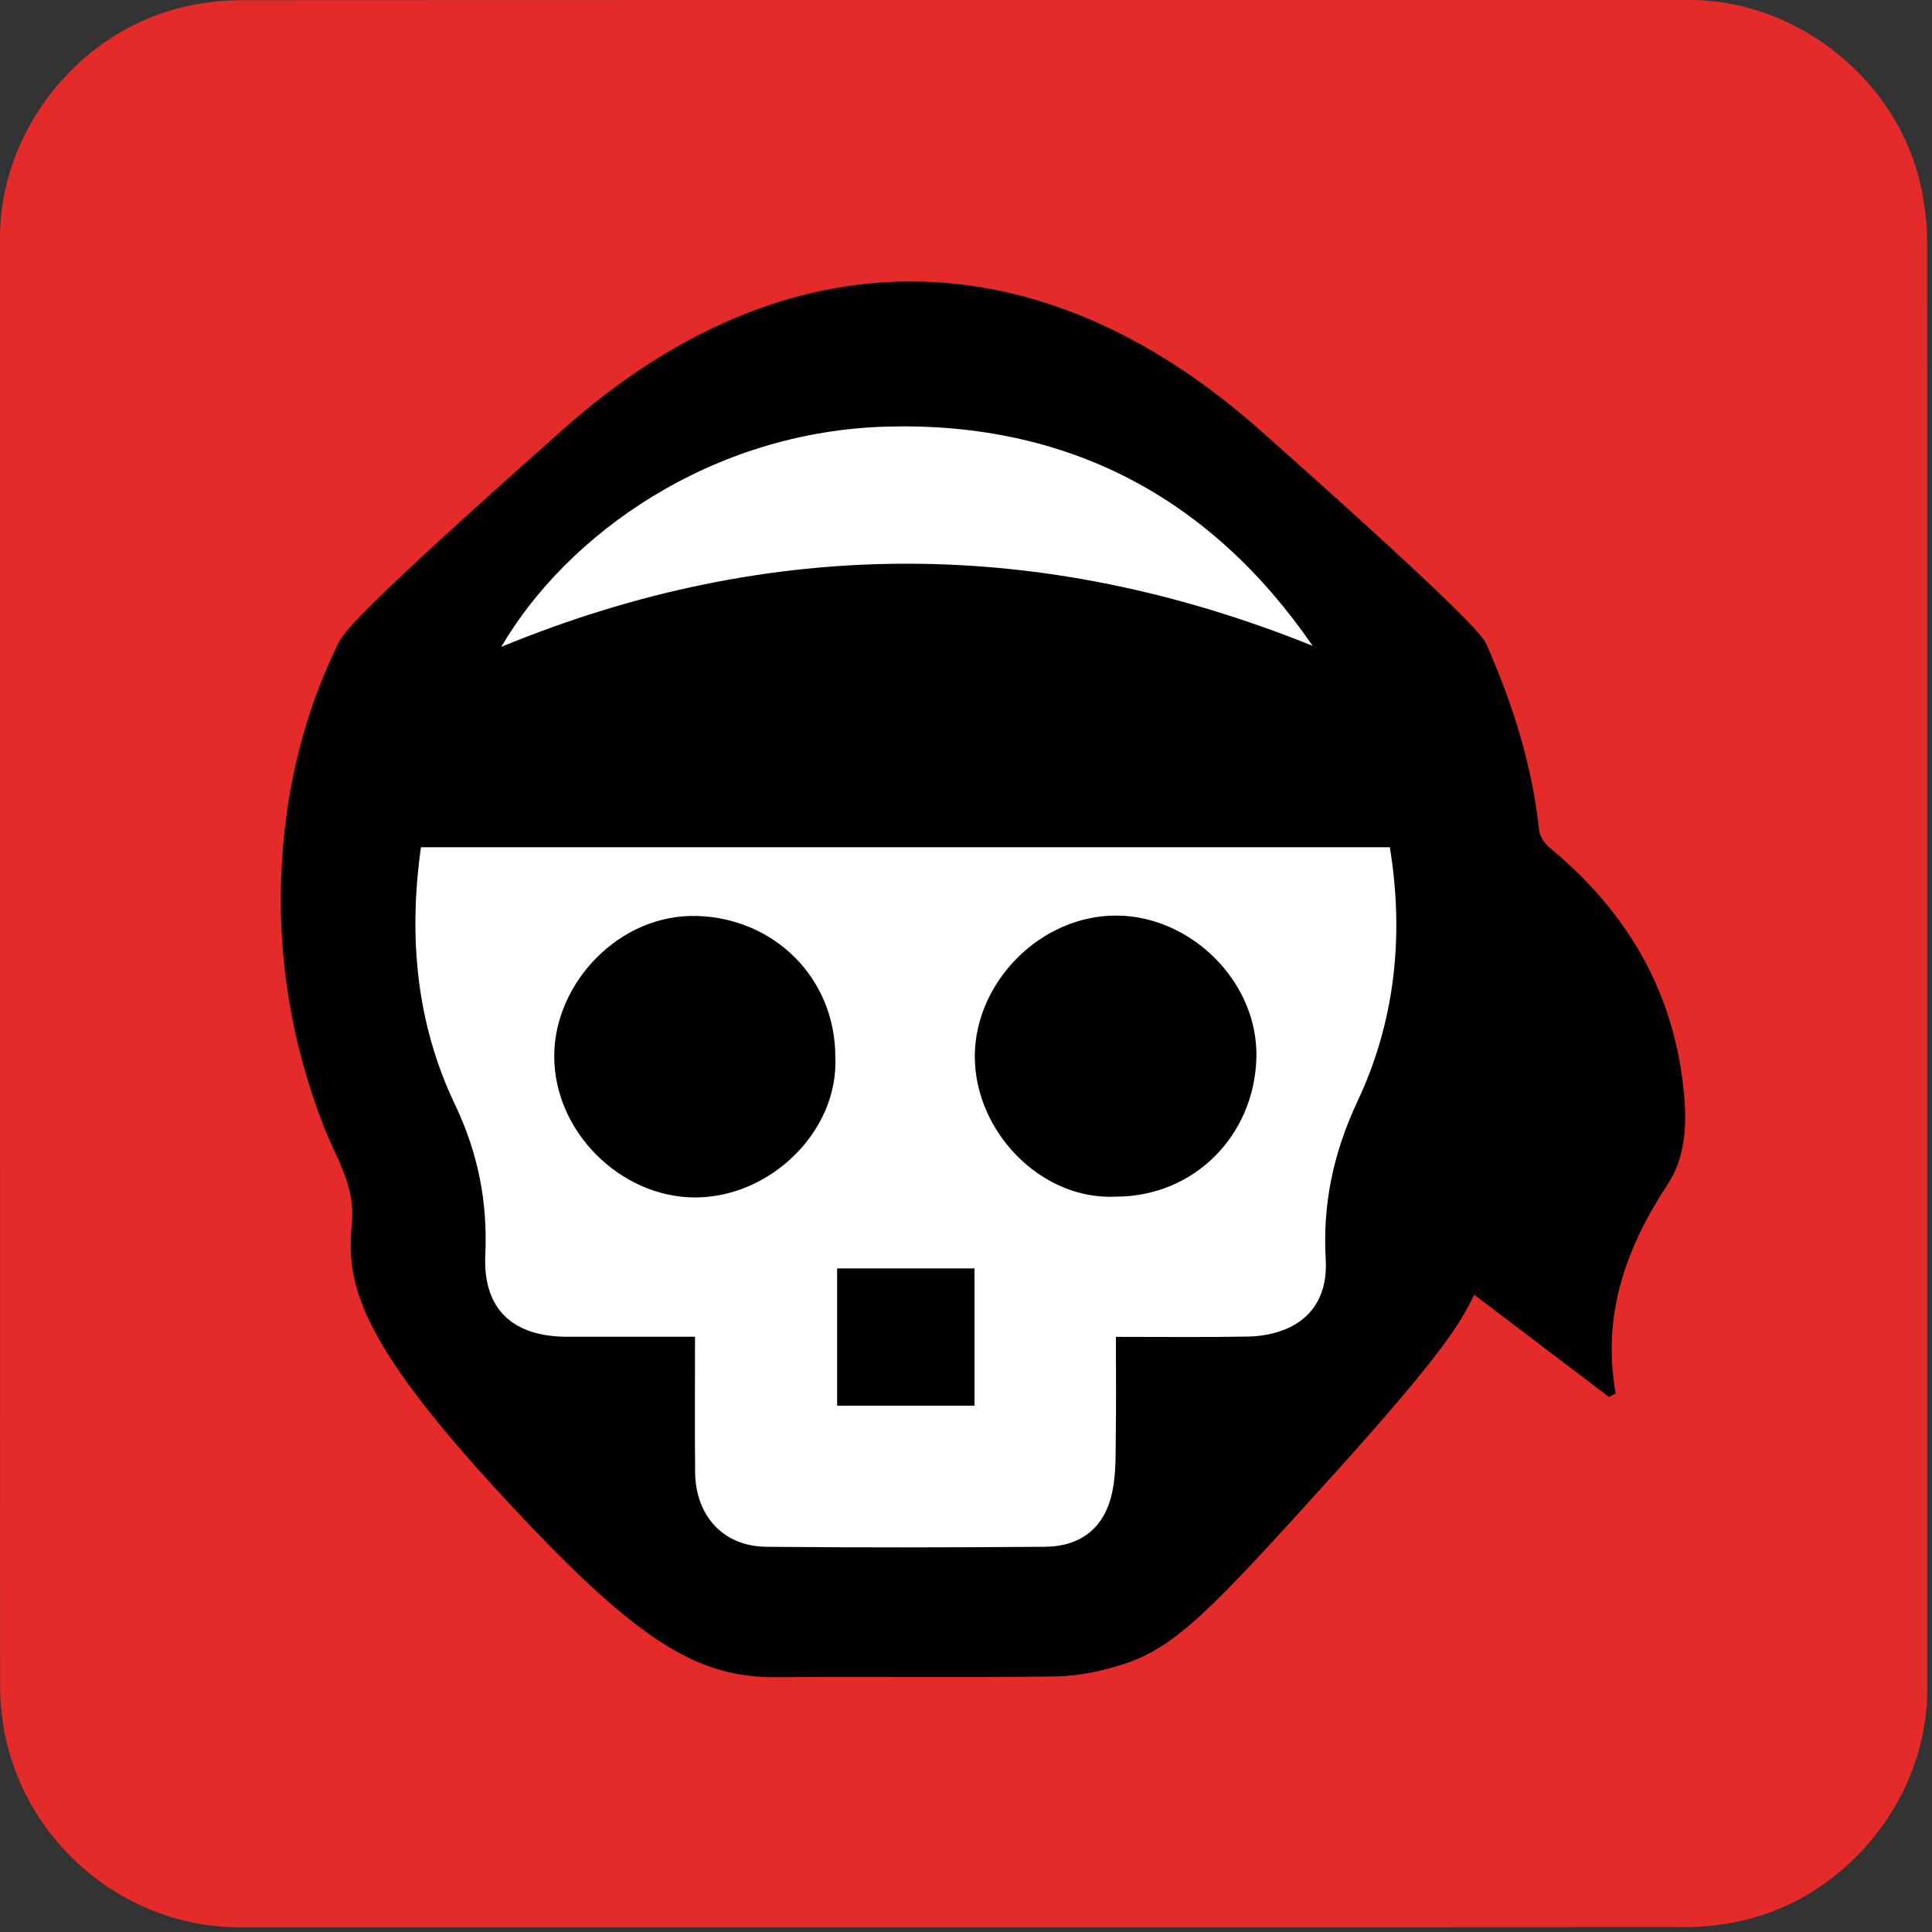 <svg xmlns="http://www.w3.org/2000/svg" id="pirate" viewBox="0 0 769 769" width="500" height="500" shape-rendering="geometricPrecision" text-rendering="geometricPrecision" version="1.1">
  <rect x="0" y="0" width="769" height="769" fill="#333333" stroke="none"/>
  <style id="fearsome_wink">
    @keyframes sword1_animation1__to{0%,16.667%{transform:translate(1600px,-800px)}23.333%,to{transform:translate(800px,0)}}@keyframes sword1_animation2__tr{0%,86.667%{transform:rotate(0deg)}to{transform:rotate(-180deg)}}@keyframes sword2_animation1__to{0%,30%{transform:translate(-800px,-800px)}36.667%,to{transform:translate(0,0)}}@keyframes sword2_animation2__tr{0%,86.667%{transform:rotate(0deg)}to{transform:rotate(180deg)}}@keyframes head_animation__to{0%,20%,26.667%,33.333%,40%,to{transform:translate(391.269px,389.807px)}23.333%,36.667%{transform:translate(391.269px,400px)}}@keyframes right_eye_animation__ts{0%,60%,70%,to{transform:translate(322.863px,686.352px) scale(1,1)}63.333%,66.667%{transform:translate(322.863px,686.352px) scale(1,.1)}}#sword1_animation1{animation:sword1_animation1__to 3000ms linear infinite normal forwards}#sword1_animation2{animation:sword1_animation2__tr 3000ms linear infinite normal forwards}#sword2_animation1{animation:sword2_animation1__to 3000ms linear infinite normal forwards}#sword2_animation2{animation:sword2_animation2__tr 3000ms linear infinite normal forwards}#head_animation{animation:head_animation__to 3000ms linear infinite normal forwards}#right_eye_animation{animation:right_eye_animation__ts 3000ms linear infinite normal forwards}
  </style>
  <path id="background" d="M397.85 672.48v72.19c0 11.03-8.32 21.11-19.18 23.18-1.61.31-3.27.48-4.9.48-47.97.03-95.93.02-143.9.02-11.76 0-22.02-9.02-23.56-20.72a23.27 23.27 0 01-.23-3.12c-.01-48.09-.01-96.18-.01-144.26 0-11.03 8.32-21.12 19.18-23.18 1.61-.31 3.27-.48 4.9-.48 48.01-.02 96.02-.02 144.02-.02 11.03 0 21.13 8.33 23.18 19.18.3 1.61.48 3.27.48 4.9.03 23.94.02 47.89.02 71.83z" transform="matrix(4 0 0 4 -824.28 -2306.28)" fill="#E42B29" stroke="none" stroke-width="1"/>
  <g id="sword1_animation1" transform="translate(1600 -800)">
    <g id="sword1_animation2">
      <path id="sword1" d="M343.01 618.13c1.16-1.3 2.32-2.6 3.84-4.3-2.07-1.95-4.15-3.84-6.15-5.81-3.28-3.25-3.39-7.34-.33-10.36 2.87-2.84 7.14-2.68 10.26.42 3.76 3.73 7.49 7.48 11.5 11.5 4.73-4.82 9.35-9.53 13.98-14.23 1.43-1.45 2.84-2.91 4.3-4.33 3.13-3.03 7.43-3.12 10.26-.24s2.7 7.15-.39 10.26c-5.48 5.51-10.98 11-16.49 16.48-.56.56-1.26.98-2.1 1.62 4.17 4.16 8.03 7.96 11.82 11.83 2.93 2.99 2.95 7.31.13 10.1-2.81 2.78-6.89 2.89-9.74.14-2.03-1.96-3.91-4.07-6.04-6.29-3.11 3.32-6.01 6.33-60.075 59.51-54.065 53.18-71.055 58.97-89.755 61.8 11.1-12.26 21.82-24.12 72.245-79.825C340.7 620.7 341.86 619.42 343.01 618.13z" transform="matrix(4 0 0 4 -1640 -2320)" fill="#000" stroke="none" stroke-width="1"/>
    </g>
  </g>
  <g id="sword2_animation1" transform="translate(-800 -800)">
    <g id="sword2_animation2">
      <path id="sword2" d="M257.07 613.89c2.61 2.91 4.88 5.44 50.69 55.8 45.81 50.36 46.29 51.43 46.77 51.96 4.59 5.15 9.25 10.23 13.87 15.34 5.65 6.23 11.28 12.47 16.96 18.75-2.76.6-16.1-2.61-26.26-6.12-8.63-2.98-16.71-7.07-67.19-57.925s-52.99-53.685-55.9-56.815c-1.91 2.01-3.7 3.99-5.58 5.87-3.15 3.17-7.23 3.26-10.21.3-2.87-2.85-2.76-7.17.3-10.26 3.73-3.76 7.51-7.48 11.71-11.66-3.5-3.34-6.93-6.57-10.3-9.84-2.71-2.63-5.36-5.32-8.05-7.97-3.33-3.29-3.6-7.6-.65-10.57 2.95-2.97 7.29-2.72 10.58.58 5.54 5.56 11.09 11.1 16.64 16.64.45.45.95.87 1.53 1.4 3.87-3.88 7.62-7.72 11.46-11.48 4.23-4.14 10.63-2.38 12.08 3.32.63 2.45-.15 4.6-1.9 6.36-2.08 2.1-4.26 4.12-6.55 6.32z" transform="matrix(4 0 0 4 -800 -2320)" fill="#000" stroke="none" stroke-width="1"/>
    </g>
  </g>
  <g id="head_animation" transform="translate(391.269 389.807)">
    <g id="head_group" transform="matrix(4 0 0 4 -1238.666 -2714.817)">
      <path id="head_outline" d="M337.25 624.068c22.164 19.68 22.274 20.77 22.544 21.37 2.6 5.91 4.53 11.99 5.21 18.44.07.61.55 1.31 1.04 1.72 7.22 5.95 11.88 13.41 13.17 22.73.5 3.65.69 7.56-1.43 10.79-4.17 6.34-6.55 13.03-5.16 20.79l-.66.36c-4.55-3.46-9.11-6.91-13.42-10.18-1.32 2.7-2.8 5.52-14.46 18.41s-15.21 16.65-20.41 18.34c-2.16.7-4.49 1.2-6.76 1.23-9.23.14-18.46-.01-27.68.08-8.13.08-14.11-3.55-27.99-18.675-13.88-15.125-14.97-20.655-14.38-26.535.37-3.68-1.61-6.53-2.82-9.64-3.32-8.58-4.71-17.45-4.12-26.58.47-7.33 2.2-14.41 5.4-21.07.64-1.32.53-2.11 22.615-21.725 22.085-19.615 47.145-19.535 69.31.145z" fill="#000" stroke="none" stroke-width="1"/>
      <path id="head_main" d="M253.74 665.56h96.41c1.44 8.81.51 17.35-3.2 25.24-2.42 5.16-3.5 10.23-3.18 15.82.18 3.08-1.02 5.72-4.13 6.95-1.11.44-2.38.66-3.58.68-4.28.08-8.56.03-13.17.03 0 3.24.04 6.4-.01 9.56-.03 1.95.05 3.94-.34 5.82-.74 3.59-3.09 5.49-6.76 5.51-9.22.07-18.45.09-27.67 0-4.28-.04-7.04-3.05-7.09-7.43-.04-4.41-.01-8.82-.01-13.47h-12.75c-5.4-.01-8.36-2.76-8.12-8.12.24-5.3-.7-10.11-3.02-15-3.8-7.94-4.66-16.58-3.38-25.59z" fill="#FFF" stroke="none" stroke-width="1"/>
      <path id="forehead" d="M342.47 645.52c-27.01-10.89-53.92-10.94-80.74.1 6.53-11.18 20.87-21.47 38.47-21.92 17.87-.45 32.08 7 42.27 21.82z" fill="#FFF" stroke="none" stroke-width="1"/>
      <path id="nose" d="M308.82 707.47h-13.67v13.66h13.67v-13.66z" fill="#000" stroke="none" stroke-width="1"/>
      <g id="right_eye_animation" transform="translate(322.863 686.352)">
        <path id="right_eye" d="M322.87 700.33c7.8 0 13.77-6.06 14-13.77.22-7.56-6.46-14.14-13.87-14.2-7.59-.06-14.11 6.6-14.15 13.96-.03 7.52 6.59 14.38 14.02 14.01z" transform="translate(-322.863 -686.352)" fill="#000" stroke="none" stroke-width="1"/>
      </g>
      <path id="left_eye" d="M294.97 686.42c0-7.82-6.04-13.79-13.75-14.02-7.73-.23-14.16 6.63-14.22 13.85-.06 7.63 6.63 14.12 13.94 14.16 7.52.04 14.38-6.57 14.03-13.99z" fill="#000" stroke="none" stroke-width="1"/>
    </g>
  </g>
</svg>

